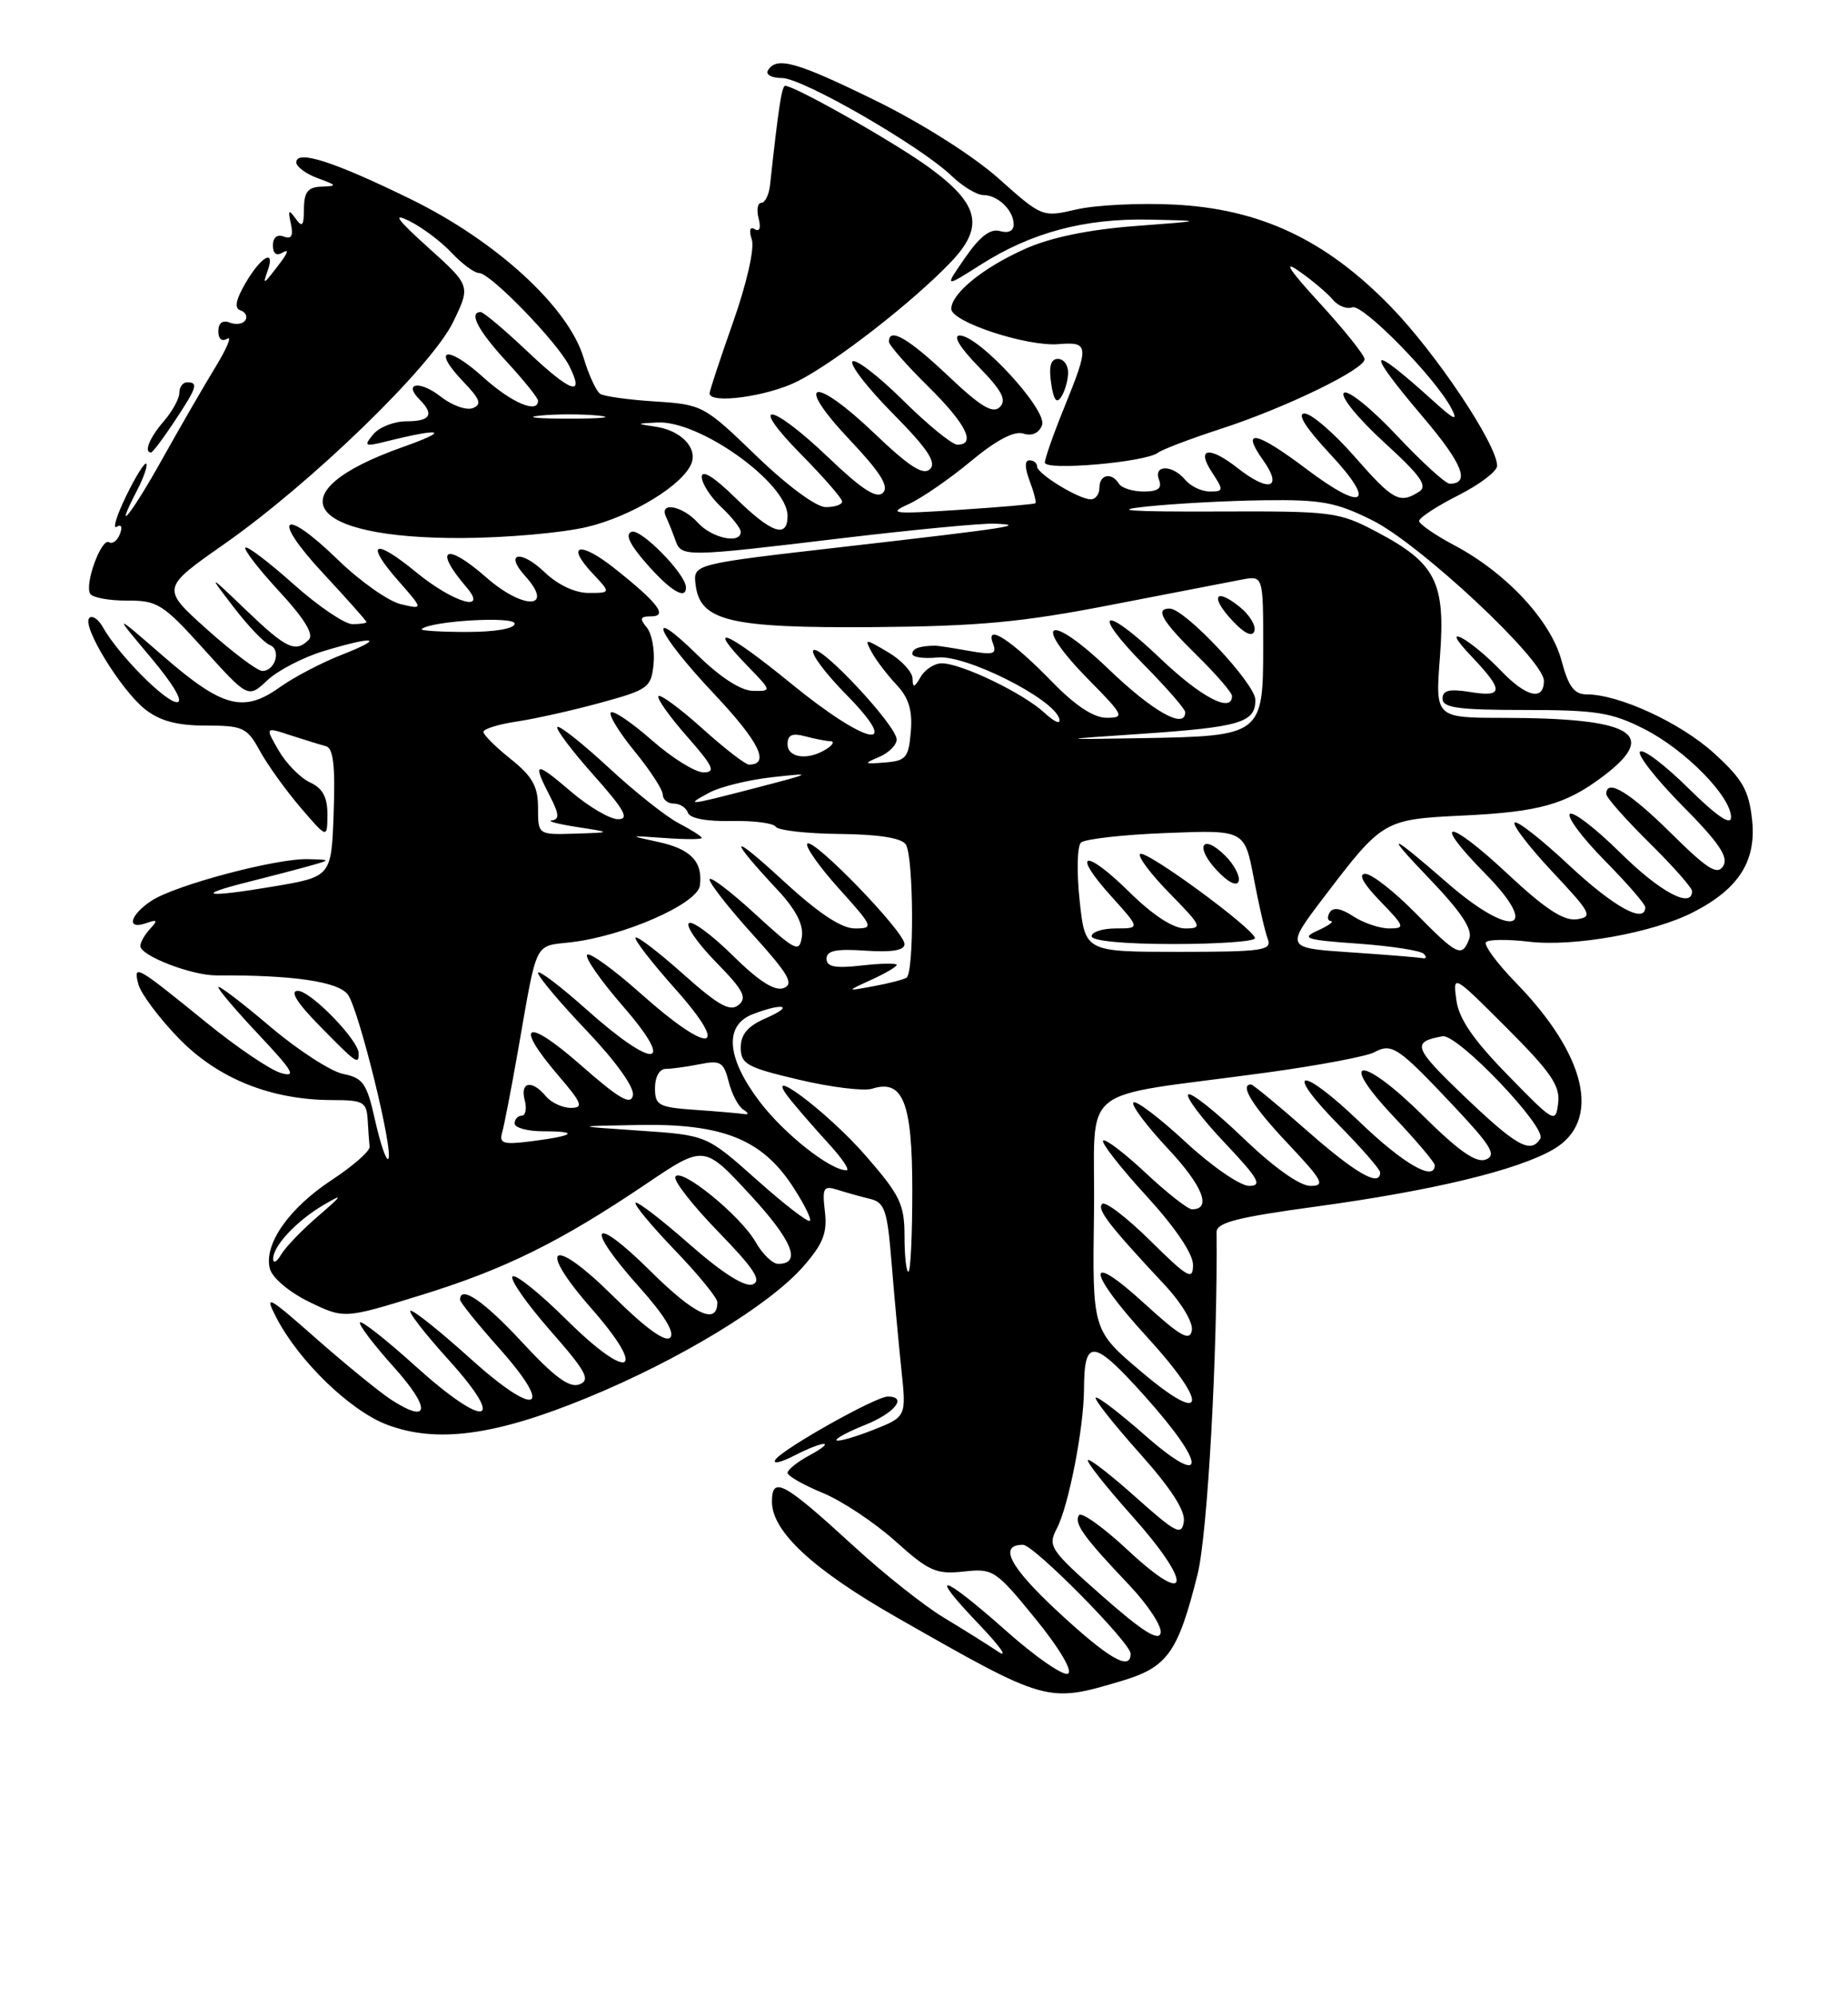 <?xml version="1.0" encoding="UTF-8" standalone="no"?>
<!DOCTYPE svg PUBLIC "-//W3C//DTD SVG 1.1//EN" "http://www.w3.org/Graphics/SVG/1.1/DTD/svg11.dtd" >
<svg xmlns="http://www.w3.org/2000/svg" xmlns:xlink="http://www.w3.org/1999/xlink" version="1.1" viewBox="0 0 237 256">
 <g >
 <path fill="currentColor"
d=" M 143.81 215.46 C 149.73 213.70 151.06 211.85 153.58 201.80 C 154.87 196.67 156.17 173.21 156.02 157.94 C 156.00 156.70 158.62 156.03 168.84 154.64 C 183.81 152.59 194.62 149.99 199.23 147.31 C 205.41 143.71 203.51 135.30 194.39 125.94 C 191.95 123.43 190.24 121.10 190.58 120.75 C 190.93 120.40 193.40 120.38 196.08 120.70 C 201.84 121.38 211.97 119.57 217.13 116.93 C 223.01 113.93 225.29 110.34 224.69 105.00 C 224.27 101.25 223.45 99.83 219.77 96.50 C 215.47 92.61 207.59 88.99 203.46 89.00 C 201.89 89.00 201.14 87.99 200.26 84.67 C 198.89 79.56 193.21 73.45 186.55 69.91 C 184.05 68.59 182.00 67.17 182.00 66.77 C 182.00 66.36 184.25 64.89 187.00 63.50 C 189.75 62.11 192.00 60.40 192.00 59.71 C 192.00 56.98 184.17 45.27 178.37 39.31 C 170.02 30.72 161.61 26.77 150.55 26.22 C 146.12 26.00 140.51 26.28 138.08 26.84 C 133.68 27.86 133.65 27.85 128.08 22.89 C 124.86 20.01 118.23 15.81 112.41 12.95 C 102.17 7.93 99.61 7.20 98.50 9.00 C 98.15 9.56 98.94 10.00 100.28 10.00 C 102.94 10.00 118.04 18.71 122.05 22.55 C 123.46 23.90 125.28 25.00 126.10 25.00 C 127.97 25.00 130.00 26.96 130.00 28.77 C 130.00 29.60 129.32 29.93 128.25 29.62 C 127.03 29.26 125.68 30.28 123.80 33.00 C 121.09 36.90 121.09 36.90 125.80 33.91 C 132.30 29.79 139.11 27.97 147.43 28.15 C 154.50 28.30 154.50 28.30 145.50 28.98 C 139.61 29.43 134.77 30.43 131.51 31.88 C 126.11 34.28 122.00 37.61 122.00 39.59 C 122.00 41.26 131.67 44.44 135.75 44.11 C 139.67 43.79 139.71 44.29 136.50 52.19 C 135.12 55.58 134.00 58.77 134.00 59.29 C 134.00 60.37 146.92 59.25 148.50 58.03 C 149.05 57.61 152.65 56.24 156.50 54.99 C 164.77 52.31 175.00 47.36 175.00 46.04 C 175.00 45.53 172.41 42.29 169.25 38.85 C 165.33 34.58 164.48 33.27 166.59 34.75 C 168.29 35.93 170.23 37.58 170.91 38.39 C 171.59 39.21 172.72 39.66 173.43 39.39 C 174.74 38.89 184.15 48.48 186.14 52.35 C 187.02 54.04 186.53 53.85 183.88 51.45 C 175.36 43.75 174.89 44.49 182.54 53.51 C 187.57 59.43 188.59 62.00 185.92 62.00 C 185.38 62.00 182.30 59.19 179.07 55.75 C 175.83 52.31 172.81 49.89 172.34 50.36 C 171.88 50.83 174.19 53.66 177.47 56.66 C 182.24 61.01 183.15 62.30 181.97 63.04 C 179.48 64.61 178.66 64.16 173.69 58.49 C 171.04 55.47 168.17 53.00 167.30 53.00 C 166.29 53.00 167.46 54.85 170.57 58.18 C 176.62 64.65 174.93 65.70 167.51 60.09 C 161.09 55.25 159.04 54.84 162.00 59.00 C 164.57 62.61 162.75 63.16 158.73 60.00 C 155.09 57.14 153.37 57.39 155.41 60.50 C 156.96 62.86 156.94 63.00 155.15 63.00 C 154.10 63.00 152.68 62.32 152.00 61.50 C 150.37 59.54 147.89 59.54 148.64 61.50 C 149.06 62.59 148.52 63.00 146.67 63.00 C 145.26 63.00 143.84 62.55 143.50 62.00 C 142.57 60.49 141.00 60.80 141.00 62.50 C 141.00 63.33 140.51 64.00 139.90 64.00 C 138.36 64.00 133.00 60.73 133.00 59.78 C 133.00 59.35 132.56 59.00 132.02 59.00 C 131.40 59.00 131.41 59.94 132.05 61.64 C 132.60 63.09 132.93 64.38 132.78 64.50 C 132.63 64.63 128.22 65.01 123.00 65.35 C 114.51 65.91 113.82 65.84 116.50 64.63 C 118.15 63.88 121.74 61.42 124.48 59.14 C 127.74 56.43 130.06 55.20 131.23 55.57 C 132.34 55.93 133.25 55.52 133.64 54.49 C 134.37 52.60 125.55 43.00 123.08 43.00 C 122.17 43.00 123.09 44.54 125.50 47.00 C 128.49 50.06 129.13 51.27 128.23 52.17 C 127.33 53.07 125.77 52.13 121.59 48.17 C 116.49 43.35 114.00 41.91 114.00 43.79 C 114.00 44.22 116.25 46.79 119.00 49.50 C 123.88 54.31 125.24 57.00 122.78 57.00 C 122.11 57.00 118.97 54.44 115.81 51.31 C 112.64 48.18 109.73 45.94 109.33 46.33 C 108.94 46.73 111.27 49.74 114.52 53.02 C 118.94 57.49 120.13 59.27 119.28 60.12 C 118.42 60.98 116.63 59.84 112.12 55.53 C 104.27 48.04 101.72 48.70 108.95 56.35 C 112.89 60.52 114.05 62.35 113.24 63.16 C 112.43 63.97 110.54 62.75 106.23 58.63 C 98.75 51.50 95.79 51.20 102.78 58.28 C 105.65 61.19 108.00 63.89 108.00 64.28 C 108.00 64.68 107.06 65.00 105.90 65.00 C 104.68 65.00 100.98 62.27 97.00 58.43 C 90.32 51.98 90.07 51.85 84.06 51.46 C 80.68 51.25 77.50 50.81 76.99 50.49 C 76.48 50.18 75.51 48.08 74.84 45.85 C 72.89 39.36 63.66 30.90 52.68 25.53 C 42.79 20.69 38.00 19.16 38.00 20.81 C 38.00 21.37 39.24 22.29 40.75 22.84 C 43.24 23.75 43.29 23.85 41.25 23.92 C 39.49 23.98 39.00 24.59 38.98 26.75 C 38.97 28.97 38.76 29.21 37.90 28.00 C 37.03 26.79 36.92 26.91 37.30 28.68 C 37.64 30.23 37.38 30.70 36.39 30.32 C 35.55 30.00 35.00 30.44 35.00 31.45 C 35.00 32.52 35.45 32.85 36.25 32.37 C 37.03 31.90 36.95 32.34 36.03 33.56 C 33.79 36.53 33.63 36.64 34.31 34.75 C 35.35 31.85 33.56 32.78 31.54 36.19 C 30.23 38.42 30.02 39.51 30.84 39.78 C 31.48 39.99 31.77 40.56 31.47 41.04 C 31.18 41.52 30.28 41.66 29.47 41.35 C 28.54 40.99 28.00 41.40 28.00 42.45 C 28.00 43.45 28.46 43.83 29.15 43.41 C 29.78 43.02 29.08 44.68 27.60 47.10 C 26.12 49.52 23.09 54.76 20.86 58.75 C 16.90 65.86 14.40 68.99 17.55 62.91 C 18.43 61.21 18.97 59.64 18.76 59.43 C 18.55 59.22 17.38 61.09 16.17 63.59 C 14.95 66.10 14.41 67.86 14.97 67.52 C 15.56 67.16 15.73 67.54 15.38 68.44 C 15.06 69.29 14.43 69.77 13.99 69.50 C 13.01 68.89 10.81 74.89 11.57 76.11 C 11.87 76.60 14.00 76.99 16.31 76.98 C 20.19 76.96 20.91 77.41 26.16 83.23 C 31.83 89.50 31.83 89.50 34.29 87.19 C 35.65 85.92 38.91 84.23 41.54 83.44 C 48.15 81.45 49.46 81.72 43.84 83.92 C 41.27 84.92 37.68 86.80 35.86 88.10 C 31.23 91.40 28.52 90.68 21.00 84.16 C 14.50 78.52 14.50 78.52 19.33 84.26 C 22.27 87.76 23.58 90.00 22.69 90.00 C 21.21 90.00 15.13 83.85 13.20 80.40 C 12.62 79.36 11.84 78.83 11.45 79.21 C 10.45 80.21 15.52 88.48 18.63 90.93 C 20.52 92.41 22.72 93.00 26.41 93.00 C 31.17 93.00 31.68 93.24 33.33 96.25 C 34.31 98.04 36.66 101.30 38.54 103.50 C 41.97 107.50 41.97 107.50 41.99 104.41 C 42.00 102.17 41.38 101.03 39.75 100.28 C 38.51 99.70 36.71 97.87 35.74 96.20 C 33.99 93.17 33.99 93.17 37.24 94.24 C 39.03 94.82 41.08 95.45 41.79 95.64 C 42.74 95.88 43.01 98.11 42.79 104.17 C 42.50 112.37 42.50 112.37 35.03 113.63 C 26.39 115.08 24.80 114.81 31.72 113.07 C 34.35 112.41 37.85 111.50 39.50 111.04 C 42.50 110.20 42.50 110.20 39.50 110.12 C 35.45 110.00 22.51 113.44 19.46 115.43 C 16.63 117.29 16.15 119.24 18.75 118.32 C 20.18 117.82 20.27 117.95 19.25 119.05 C 18.56 119.79 18.00 120.78 18.00 121.25 C 18.00 122.50 24.57 125.03 27.75 125.02 C 37.59 124.96 43.39 125.81 44.62 127.49 C 46.04 129.44 50.55 147.78 49.79 148.54 C 49.53 148.80 48.78 146.59 48.11 143.62 C 47.05 138.86 46.57 138.16 44.01 137.65 C 42.42 137.33 38.16 134.57 34.56 131.51 C 30.95 128.45 28.00 126.21 28.00 126.53 C 28.00 126.86 30.36 129.63 33.25 132.69 C 37.60 137.31 38.07 138.14 36.00 137.52 C 34.62 137.11 30.35 134.22 26.50 131.09 C 17.38 123.69 17.06 123.51 17.75 126.17 C 18.07 127.36 20.39 130.47 22.91 133.07 C 27.94 138.26 34.77 141.00 42.68 141.00 C 46.58 141.00 47.01 141.24 47.15 143.50 C 47.23 144.88 47.34 146.45 47.40 146.99 C 47.45 147.54 45.27 149.45 42.55 151.24 C 37.03 154.87 33.80 159.50 34.61 162.62 C 34.92 163.78 37.09 165.62 39.64 166.86 C 44.14 169.04 44.14 169.04 53.93 166.02 C 64.77 162.68 71.83 159.19 82.89 151.73 C 90.29 146.74 90.29 146.74 96.17 153.10 C 101.64 159.01 102.86 162.01 99.78 161.99 C 99.08 161.99 97.79 160.74 96.92 159.22 C 95.01 155.85 87.36 149.61 86.62 150.81 C 86.32 151.29 88.79 154.45 92.09 157.85 C 96.70 162.59 97.73 164.16 96.54 164.62 C 95.53 165.01 92.67 163.20 88.44 159.49 C 84.85 156.33 81.73 153.94 81.51 154.16 C 81.28 154.39 83.55 157.12 86.55 160.24 C 89.55 163.36 92.00 166.36 92.00 166.90 C 92.00 169.90 89.11 168.56 83.40 162.90 C 75.89 155.46 74.86 157.01 82.00 164.99 C 85.18 168.54 86.58 170.82 85.95 171.45 C 85.32 172.08 82.73 170.19 78.61 166.11 C 70.75 158.32 68.70 159.57 75.89 167.76 C 83.18 176.08 80.74 177.16 72.68 169.18 C 69.22 165.75 66.09 163.24 65.73 163.61 C 65.36 163.97 67.54 167.08 70.55 170.52 C 75.18 175.79 75.77 176.87 74.31 177.44 C 73.03 177.93 71.10 176.51 66.97 172.05 C 62.08 166.77 59.00 164.66 59.00 166.59 C 59.00 166.91 61.25 169.70 64.00 172.79 C 71.23 180.90 68.81 181.79 60.33 174.14 C 56.59 170.76 53.15 168.00 52.68 168.00 C 52.21 168.00 54.38 170.81 57.49 174.25 C 65.13 182.68 62.32 183.25 53.29 175.11 C 49.61 171.78 46.41 169.26 46.17 169.49 C 45.94 169.73 47.87 172.29 50.47 175.18 C 55.27 180.52 55.15 182.61 50.22 179.44 C 48.72 178.47 44.40 174.95 40.60 171.61 C 34.30 166.06 33.86 165.82 35.44 168.88 C 38.31 174.43 44.87 180.78 49.59 182.59 C 55.97 185.02 63.48 184.02 75.34 179.14 C 87.15 174.29 98.65 167.30 103.00 162.35 C 105.56 159.43 106.11 158.04 105.79 155.29 C 105.43 152.22 105.60 151.93 107.44 152.51 C 108.57 152.87 110.45 153.39 111.61 153.67 C 113.46 154.12 113.80 155.13 114.34 161.84 C 114.68 166.05 115.25 172.22 115.60 175.55 C 116.24 181.60 116.24 181.60 111.94 183.29 C 109.58 184.22 107.48 184.81 107.28 184.61 C 107.08 184.41 108.74 183.52 110.96 182.63 C 114.74 181.12 116.43 179.00 113.85 179.00 C 112.30 179.00 100.26 185.77 99.43 187.11 C 99.07 187.69 100.16 187.45 101.84 186.58 C 105.72 184.58 107.44 184.57 103.75 186.57 C 102.24 187.39 101.00 188.39 101.00 188.78 C 101.01 189.18 103.03 190.33 105.51 191.35 C 107.98 192.37 112.17 195.15 114.82 197.53 C 119.12 201.39 120.06 201.81 123.57 201.43 C 127.37 201.01 127.68 201.22 132.76 207.44 C 135.81 211.18 137.58 214.14 136.98 214.51 C 136.41 214.87 132.86 212.42 129.09 209.08 C 120.70 201.64 118.82 201.17 125.54 208.18 C 128.27 211.04 129.38 212.61 128.00 211.69 C 126.62 210.77 123.47 208.80 121.00 207.31 C 118.53 205.82 113.37 201.74 109.55 198.23 C 100.51 189.94 99.00 189.11 99.00 192.48 C 99.00 196.31 104.30 201.21 115.08 207.35 C 134.27 218.29 134.28 218.29 143.81 215.46 Z  M 46.00 135.03 C 46.00 133.33 39.85 127.00 38.19 127.00 C 37.13 127.00 38.09 128.54 41.00 131.50 C 45.74 136.33 46.00 136.51 46.00 135.03 Z  M 22.37 54.02 C 25.27 49.64 25.48 49.00 24.00 49.00 C 23.45 49.00 23.00 49.61 23.00 50.35 C 23.00 51.09 22.10 52.73 21.00 54.00 C 19.19 56.08 18.41 58.00 19.37 58.00 C 19.57 58.00 20.92 56.21 22.37 54.02 Z  M 136.98 47.75 C 136.99 46.79 136.40 46.00 135.67 46.00 C 134.76 46.00 134.49 46.96 134.80 49.10 C 135.12 51.30 135.51 51.81 136.11 50.85 C 136.58 50.11 136.98 48.71 136.98 47.75 Z  M 102.29 48.87 C 107.13 46.42 116.94 38.80 121.88 33.66 C 126.27 29.09 125.64 26.22 119.23 21.52 C 114.96 18.38 101.95 11.00 100.70 11.00 C 100.26 11.00 99.84 13.77 98.75 23.75 C 98.61 24.99 98.11 26.00 97.63 26.00 C 97.16 26.00 97.00 26.90 97.29 28.00 C 97.61 29.21 97.41 29.75 96.80 29.38 C 96.18 28.99 96.03 29.51 96.42 30.73 C 96.78 31.87 95.76 36.35 94.02 41.28 C 92.36 45.99 91.00 50.10 91.00 50.42 C 91.00 51.83 98.46 50.81 102.29 48.87 Z  M 135.64 206.54 C 129.48 200.82 128.01 198.00 131.20 198.00 C 132.58 198.00 145.00 210.56 145.00 211.96 C 145.00 214.24 142.19 212.61 135.64 206.54 Z  M 141.39 204.59 C 134.65 198.65 134.34 198.19 135.54 195.90 C 137.05 193.02 138.99 183.06 139.02 178.07 C 139.04 171.43 140.21 171.58 146.88 179.02 C 154.88 187.95 154.77 190.95 146.71 183.85 C 143.52 181.05 140.74 178.93 140.52 179.14 C 140.31 179.36 142.84 182.55 146.14 186.25 C 150.18 190.77 152.04 193.64 151.82 195.04 C 151.54 196.87 150.83 196.51 145.70 191.94 C 142.52 189.09 139.73 186.93 139.52 187.14 C 139.31 187.36 141.84 190.56 145.14 194.25 C 153.04 203.09 152.73 206.22 144.70 198.74 C 141.52 195.77 138.67 193.73 138.37 194.21 C 137.72 195.27 138.99 197.03 144.79 203.13 C 147.21 205.68 149.04 208.46 148.85 209.31 C 148.60 210.42 146.48 209.08 141.39 204.59 Z  M 146.30 175.76 C 140.09 170.50 140.09 170.50 140.30 155.51 C 140.53 138.44 137.51 140.89 162.47 137.47 C 169.05 136.57 175.25 135.40 176.23 134.88 C 178.51 133.65 179.28 134.17 186.40 141.73 C 191.26 146.89 191.97 148.07 190.55 148.62 C 189.31 149.10 187.09 147.55 182.52 143.02 C 174.60 135.17 171.33 135.30 178.78 143.17 C 181.65 146.21 184.00 148.99 184.00 149.35 C 184.00 151.50 179.99 149.19 174.41 143.84 C 166.69 136.43 164.43 136.83 171.81 144.31 C 174.66 147.20 177.00 149.89 177.00 150.28 C 177.00 152.20 173.89 150.43 167.69 144.98 C 163.95 141.69 160.69 139.00 160.44 139.00 C 158.91 139.00 160.68 141.84 165.15 146.56 C 169.64 151.32 170.01 152.00 168.06 152.00 C 166.69 152.00 163.36 149.63 159.41 145.84 C 155.88 142.45 152.72 139.95 152.39 140.28 C 152.05 140.61 154.14 143.39 157.03 146.44 C 161.41 151.07 161.94 152.00 160.20 152.00 C 159.05 152.00 155.38 149.47 152.03 146.36 C 148.68 143.26 145.68 140.99 145.36 141.31 C 145.04 141.63 147.02 144.27 149.75 147.19 C 154.25 151.99 155.45 155.00 152.87 155.00 C 152.35 155.00 149.68 152.91 146.94 150.35 C 144.21 147.79 141.75 145.92 141.47 146.19 C 141.20 146.46 143.68 149.64 146.99 153.25 C 150.71 157.31 153.00 160.69 153.00 162.12 C 153.00 164.16 152.35 163.79 147.52 159.02 C 144.51 156.05 141.74 153.93 141.35 154.31 C 140.65 155.01 142.22 157.05 149.32 164.64 C 151.54 167.01 153.04 169.52 152.85 170.54 C 152.57 171.96 151.36 171.27 146.75 167.06 C 139.12 160.08 139.34 162.89 147.08 171.34 C 155.16 180.17 154.69 182.88 146.30 175.76 Z  M 116.00 158.42 C 116.00 154.37 115.43 153.19 111.06 148.17 C 105.99 142.34 97.21 135.86 101.47 141.08 C 102.55 142.41 104.78 144.96 106.42 146.75 C 108.05 148.54 109.02 150.00 108.56 150.00 C 106.48 150.00 100.62 145.38 97.47 141.26 C 93.16 135.61 92.82 131.40 96.57 129.98 C 100.52 128.47 101.91 128.90 98.25 130.49 C 95.90 131.51 95.00 132.56 95.00 134.27 C 95.00 136.39 95.78 136.82 102.47 138.39 C 106.57 139.36 110.80 139.88 111.86 139.54 C 115.81 138.29 117.00 141.30 117.00 152.57 C 117.00 158.31 116.78 163.00 116.50 163.00 C 116.22 163.00 116.00 160.94 116.00 158.42 Z  M 35.03 161.36 C 34.99 159.73 38.02 156.49 41.50 154.44 C 44.08 152.93 43.98 153.13 40.77 155.90 C 38.71 157.67 36.59 159.88 36.05 160.81 C 35.50 161.74 35.05 161.99 35.03 161.36 Z  M 97.03 151.20 C 90.63 145.50 90.63 145.50 82.06 144.92 C 73.50 144.34 73.50 144.34 82.00 144.19 C 92.61 144.01 97.65 146.00 101.58 151.94 C 103.07 154.20 104.10 156.24 103.86 156.47 C 103.62 156.71 100.55 154.34 97.03 151.20 Z  M 64.40 145.16 C 64.66 144.25 65.59 139.45 66.46 134.50 C 68.94 120.34 68.45 121.32 73.24 120.77 C 80.04 119.98 89.46 115.84 89.76 113.50 C 90.15 110.43 88.58 108.80 84.35 107.90 C 80.58 107.09 80.60 107.08 85.25 107.41 C 87.86 107.60 90.00 107.60 90.00 107.40 C 90.00 107.21 88.68 106.37 87.07 105.53 C 85.45 104.70 81.39 101.48 78.04 98.37 C 74.68 95.27 71.73 92.93 71.48 93.18 C 71.24 93.43 73.31 96.19 76.10 99.32 C 80.08 103.79 80.76 105.00 79.26 105.00 C 78.21 105.00 75.48 103.39 73.18 101.42 C 68.61 97.51 68.23 97.61 70.53 102.05 C 71.71 104.33 71.76 105.03 70.78 105.15 C 70.07 105.23 71.53 105.62 74.00 106.00 C 78.50 106.70 78.50 106.70 73.75 106.85 C 69.00 107.00 69.00 107.00 69.00 103.54 C 69.00 100.79 68.29 99.52 65.50 97.29 C 63.58 95.76 62.00 94.19 62.00 93.81 C 62.00 93.43 63.92 92.83 66.28 92.48 C 68.63 92.13 73.46 91.05 77.03 90.07 C 83.15 88.40 83.52 88.13 83.82 85.09 C 83.99 83.32 83.60 81.22 82.95 80.43 C 81.99 79.28 82.10 79.00 83.50 79.00 C 85.71 79.00 84.39 77.27 78.80 72.84 C 74.36 69.32 72.49 69.76 76.00 73.50 C 78.35 76.00 78.35 76.00 75.48 76.00 C 73.73 76.00 71.52 74.95 69.82 73.32 C 66.77 70.41 64.64 70.84 67.34 73.82 C 71.19 78.08 67.16 78.22 62.35 74.00 C 57.17 69.45 55.52 70.26 59.81 75.25 C 62.68 78.59 58.15 77.26 53.39 73.36 C 47.96 68.90 46.73 69.49 51.09 74.45 C 54.31 78.12 54.31 78.12 51.40 77.44 C 49.81 77.06 46.18 74.51 43.35 71.76 C 36.20 64.82 34.67 66.21 41.45 73.49 C 44.50 76.77 47.00 79.58 47.00 79.73 C 47.00 79.88 46.19 80.00 45.20 80.00 C 44.21 80.00 40.81 77.70 37.65 74.88 C 34.49 72.06 31.71 69.95 31.47 70.19 C 31.23 70.43 33.19 72.96 35.82 75.81 C 39.03 79.28 40.28 81.32 39.61 81.99 C 37.90 83.70 36.74 83.16 31.61 78.25 C 26.65 73.50 26.65 73.50 29.98 77.84 C 31.81 80.23 33.89 82.40 34.59 82.67 C 36.10 83.25 35.31 86.00 33.64 86.00 C 33.01 86.00 29.84 83.61 26.58 80.70 C 20.66 75.40 20.66 75.40 28.78 69.72 C 40.03 61.83 55.35 46.97 58.12 41.26 C 60.36 36.63 60.36 36.63 54.93 31.74 C 50.88 28.09 50.26 27.22 52.50 28.33 C 54.15 29.14 56.59 30.98 57.92 32.40 C 59.26 33.83 60.85 35.00 61.46 35.00 C 62.88 35.00 71.38 43.75 72.97 46.84 C 75.07 50.95 73.26 50.36 67.71 45.11 C 64.74 42.30 62.01 40.00 61.65 40.00 C 60.06 40.00 61.30 42.37 65.00 46.38 C 67.20 48.77 69.00 51.01 69.00 51.36 C 69.00 53.08 65.59 51.62 61.98 48.36 C 57.35 44.18 55.28 44.59 59.38 48.88 C 61.58 51.17 61.83 51.85 60.63 52.31 C 59.80 52.63 57.95 51.96 56.51 50.83 C 53.85 48.74 51.65 49.05 53.82 51.22 C 55.73 53.13 55.20 54.00 52.12 54.00 C 50.54 54.00 48.63 54.75 47.87 55.67 C 46.63 57.17 46.78 57.26 49.37 56.62 C 56.75 54.78 57.86 55.10 51.68 57.29 C 35.22 63.11 39.04 69.03 59.22 68.96 C 64.87 68.94 72.11 68.30 75.30 67.54 C 81.01 66.18 87.62 62.15 88.68 59.38 C 89.45 57.39 87.32 55.19 84.18 54.71 C 81.50 54.30 81.50 54.30 84.29 54.15 C 89.73 53.86 101.00 61.93 101.00 66.12 C 101.00 69.07 98.94 68.35 94.29 63.79 C 91.60 61.15 90.00 60.15 90.00 61.12 C 90.00 61.96 91.12 63.71 92.50 65.00 C 93.88 66.29 95.00 67.72 95.00 68.17 C 95.00 69.77 91.29 68.98 89.50 67.00 C 87.52 64.81 84.48 64.25 85.42 66.25 C 85.74 66.94 86.28 68.29 86.62 69.25 C 87.38 71.41 87.75 71.41 108.00 68.98 C 117.08 67.90 125.85 67.06 127.50 67.12 C 131.88 67.28 129.58 67.64 108.20 70.09 C 88.90 72.30 88.90 72.30 89.20 74.89 C 89.75 79.61 93.51 80.51 112.00 80.38 C 125.50 80.27 131.05 79.76 142.50 77.53 C 150.20 76.04 157.74 74.58 159.25 74.29 C 162.00 73.77 162.00 73.77 162.00 82.85 C 162.00 94.21 161.82 94.35 146.50 94.61 C 135.50 94.79 135.50 94.79 146.50 94.05 C 159.05 93.19 161.00 92.61 161.00 89.71 C 161.00 87.64 151.95 78.00 150.00 78.00 C 148.09 78.00 149.02 79.61 153.50 84.00 C 155.97 86.43 158.00 88.77 158.00 89.21 C 158.00 91.46 154.03 89.38 148.79 84.38 C 141.44 77.37 139.75 78.16 146.81 85.31 C 149.66 88.20 152.00 90.89 152.00 91.28 C 152.00 93.55 147.86 91.22 142.17 85.76 C 134.44 78.34 132.15 79.53 139.60 87.10 C 144.14 91.71 144.28 92.00 141.92 92.00 C 140.26 92.00 137.91 90.45 134.96 87.42 C 129.72 82.04 126.34 79.83 127.33 82.43 C 127.88 83.85 127.45 83.99 124.23 83.42 C 122.18 83.05 120.28 82.76 120.00 82.76 C 117.98 82.77 117.00 83.11 117.00 83.80 C 117.00 84.24 118.46 84.45 120.25 84.27 C 123.84 83.90 135.02 89.50 135.83 92.07 C 136.09 92.92 135.32 92.62 133.89 91.31 C 131.16 88.82 123.34 85.05 120.80 85.02 C 119.86 85.01 118.64 85.79 118.08 86.75 C 117.25 88.17 117.06 88.21 117.03 86.97 C 117.01 86.12 115.61 84.61 113.90 83.60 C 110.89 81.82 110.84 81.82 111.82 83.64 C 112.38 84.66 113.80 86.52 114.98 87.77 C 116.54 89.43 117.04 91.04 116.81 93.77 C 116.53 97.12 116.19 97.52 113.50 97.73 C 110.76 97.95 110.70 97.89 112.75 97.02 C 113.99 96.49 115.00 95.49 114.99 94.78 C 114.99 93.01 105.16 82.50 104.31 83.35 C 103.93 83.74 105.83 86.29 108.52 89.02 C 115.94 96.55 111.22 95.59 101.40 87.57 C 93.15 80.84 90.40 79.72 95.82 85.31 C 99.00 88.59 99.00 88.59 96.54 88.55 C 95.02 88.52 92.36 86.80 89.54 84.04 C 82.54 77.17 84.17 81.08 91.58 88.94 C 97.37 95.08 98.81 98.00 96.05 98.00 C 95.59 98.00 92.90 95.92 90.07 93.37 C 87.24 90.83 84.71 88.96 84.45 89.22 C 84.19 89.48 85.82 91.79 88.07 94.35 C 91.48 98.22 91.84 99.00 90.23 99.00 C 89.16 99.00 86.17 97.14 83.60 94.88 C 81.02 92.61 78.66 91.01 78.34 91.32 C 78.03 91.63 79.40 93.87 81.39 96.30 C 83.37 98.72 85.00 101.22 85.00 101.85 C 85.00 102.48 85.64 103.00 86.42 103.00 C 87.20 103.00 88.01 103.53 88.22 104.17 C 88.46 104.89 90.62 105.30 93.78 105.23 C 96.63 105.17 99.19 105.50 99.48 105.96 C 99.77 106.43 103.46 106.85 107.68 106.89 C 112.71 106.94 115.64 107.41 116.17 108.24 C 117.18 109.84 117.26 124.73 116.25 125.32 C 115.84 125.57 113.92 126.06 112.00 126.41 C 108.50 127.06 108.50 127.06 111.75 125.58 C 113.54 124.76 115.00 123.91 115.00 123.67 C 115.00 123.44 112.97 123.47 110.50 123.75 C 107.10 124.14 106.00 123.92 106.00 122.88 C 106.00 121.84 107.25 121.59 111.00 121.85 C 114.41 122.08 116.00 121.81 116.00 121.00 C 116.00 119.42 104.31 107.35 103.54 108.13 C 103.21 108.45 105.02 111.03 107.56 113.86 C 112.04 118.83 112.10 119.00 109.63 119.00 C 107.88 119.00 104.92 117.02 100.29 112.75 C 93.54 106.54 93.30 107.19 99.78 114.13 C 102.04 116.55 103.06 118.52 102.84 120.04 C 102.52 122.16 102.08 121.95 96.75 117.06 C 93.59 114.17 91.00 112.22 91.00 112.73 C 91.00 113.24 93.51 116.44 96.58 119.83 C 101.13 124.86 101.86 126.12 100.51 126.64 C 99.36 127.08 97.33 125.78 93.95 122.45 C 91.25 119.79 88.73 117.94 88.34 118.33 C 87.94 118.72 89.53 120.98 91.86 123.36 C 95.33 126.89 95.85 127.88 94.72 128.81 C 93.64 129.71 92.14 128.88 87.63 124.86 C 84.48 122.05 81.72 119.94 81.50 120.17 C 81.28 120.39 83.58 123.37 86.63 126.79 C 93.86 134.91 91.07 135.28 82.20 127.37 C 78.74 124.29 75.63 122.03 75.30 122.37 C 74.96 122.71 77.04 125.69 79.91 128.99 C 86.81 136.92 83.96 137.18 75.25 129.42 C 71.81 126.35 69.00 124.23 69.00 124.70 C 69.00 125.17 71.81 128.51 75.25 132.12 C 78.98 136.04 81.37 139.37 81.17 140.39 C 80.91 141.72 79.41 140.85 74.42 136.46 C 67.45 130.35 65.84 131.11 71.58 137.82 C 74.66 141.42 74.88 142.00 73.20 142.00 C 72.12 142.00 70.68 141.32 70.00 140.50 C 68.22 138.36 66.67 138.65 67.29 141.00 C 67.58 142.10 67.40 143.00 66.91 143.00 C 66.41 143.00 66.00 143.45 66.00 144.00 C 66.00 144.55 67.65 145.00 69.67 145.00 C 74.36 145.00 73.70 145.57 68.21 146.27 C 64.55 146.74 63.99 146.58 64.40 145.16 Z  M 159.00 77.80 C 155.82 75.22 155.15 76.47 158.06 79.56 C 159.61 81.22 160.61 81.68 160.87 80.88 C 161.10 80.20 160.26 78.82 159.00 77.80 Z  M 87.97 75.25 C 87.91 73.55 82.23 67.76 81.02 68.16 C 80.12 68.46 80.73 69.76 82.96 72.30 C 86.01 75.77 88.03 76.96 87.97 75.25 Z  M 187.72 140.45 C 181.26 134.26 181.00 133.55 185.00 132.82 C 186.91 132.48 198.41 144.52 197.54 145.94 C 196.30 147.94 194.49 146.92 187.72 140.45 Z  M 193.36 137.79 C 188.93 133.26 187.09 130.57 186.77 128.17 C 186.32 124.85 186.34 124.86 193.24 131.76 C 198.91 137.43 200.10 139.17 199.83 141.38 C 199.51 144.02 199.34 143.92 193.36 137.79 Z  M 89.25 142.26 C 84.45 141.93 84.00 141.69 84.00 139.45 C 84.00 138.04 84.58 137.00 85.38 137.00 C 86.13 137.00 88.10 136.73 89.74 136.40 C 92.40 135.87 92.81 136.12 93.45 138.64 C 93.84 140.20 94.69 141.82 95.33 142.22 C 95.97 142.63 96.05 142.89 95.50 142.80 C 94.95 142.71 92.14 142.46 89.25 142.26 Z  M 173.17 122.06 C 164.84 121.50 164.84 121.50 169.78 115.00 C 177.33 105.09 177.44 105.02 187.66 104.53 C 197.50 104.06 200.87 103.10 205.75 99.38 C 212.78 94.01 209.29 92.03 192.78 92.01 C 184.06 92.00 184.06 92.00 184.67 84.17 C 185.40 74.64 184.15 72.18 176.59 68.19 C 171.68 65.60 170.95 65.50 156.00 65.56 C 144.95 65.60 142.37 65.42 147.00 64.93 C 150.57 64.55 157.35 64.18 162.05 64.12 C 169.47 64.02 171.32 64.36 176.00 66.69 C 182.13 69.74 198.00 84.58 198.00 87.25 C 198.00 89.90 195.71 89.35 192.44 85.91 C 190.82 84.22 188.60 82.36 187.50 81.79 C 186.23 81.13 186.69 82.00 188.75 84.17 C 192.89 88.53 192.84 89.40 188.50 88.69 C 185.86 88.27 185.00 88.48 185.00 89.56 C 185.00 90.72 187.04 91.00 195.53 91.00 C 204.71 91.00 206.68 91.31 210.87 93.44 C 216.11 96.09 222.00 102.08 222.00 104.75 C 222.00 105.87 220.18 104.63 216.52 101.02 C 213.51 98.05 210.73 95.94 210.33 96.34 C 209.94 96.73 212.38 99.85 215.77 103.28 C 220.45 108.00 221.71 109.86 221.00 111.00 C 220.24 112.22 218.98 111.42 214.26 106.75 C 208.96 101.51 206.00 99.73 206.00 101.78 C 206.00 102.22 208.47 105.01 211.50 108.00 C 214.53 110.99 217.00 113.78 217.00 114.22 C 217.00 116.53 212.88 114.33 207.81 109.31 C 204.64 106.18 201.73 103.94 201.33 104.33 C 200.94 104.73 202.95 107.41 205.81 110.31 C 208.66 113.20 211.00 115.89 211.00 116.28 C 211.00 118.48 206.98 116.27 201.27 110.94 C 197.71 107.60 194.54 105.12 194.24 105.43 C 193.94 105.73 196.12 108.57 199.09 111.74 C 204.09 117.06 204.32 117.52 202.21 117.83 C 200.53 118.06 198.14 116.49 193.35 112.01 C 185.64 104.80 183.40 104.79 190.50 112.00 C 197.79 119.40 193.87 120.36 185.64 113.19 C 178.14 106.66 177.42 106.48 183.29 112.60 C 187.37 116.85 188.89 119.13 188.43 120.32 C 187.49 122.78 186.92 122.51 181.50 117.00 C 178.79 114.25 175.91 112.00 175.09 112.00 C 174.14 112.00 174.83 113.26 177.00 115.50 C 180.17 118.77 180.25 119.00 178.16 119.00 C 176.93 119.00 174.86 118.30 173.56 117.45 C 171.98 116.41 170.97 116.24 170.53 116.95 C 170.18 117.53 170.25 118.03 170.69 118.06 C 171.14 118.10 170.38 118.64 169.00 119.27 C 166.80 120.27 167.41 120.47 174.17 120.95 C 178.39 121.25 182.18 121.84 182.59 122.25 C 183.00 122.66 182.92 122.92 182.42 122.81 C 181.91 122.71 177.75 122.37 173.17 122.06 Z  M 138.46 115.42 C 138.07 111.81 138.14 108.47 138.63 108.00 C 139.11 107.54 144.03 106.98 149.56 106.77 C 159.61 106.37 159.61 106.37 160.79 112.55 C 161.43 115.95 162.24 119.46 162.59 120.36 C 163.15 121.82 161.91 122.00 151.19 122.00 C 139.16 122.00 139.16 122.00 138.46 115.42 Z  M 160.94 120.25 C 160.86 119.06 146.86 108.81 146.21 109.46 C 145.89 109.78 147.60 112.06 150.02 114.52 C 154.14 118.72 154.26 119.00 151.99 119.00 C 150.45 119.00 147.84 117.30 144.81 114.31 C 139.08 108.67 137.32 109.14 142.54 114.91 C 146.23 119.00 146.23 119.00 143.12 119.00 C 141.40 119.00 140.00 119.45 140.00 120.00 C 140.00 120.60 144.17 121.00 150.50 121.00 C 156.28 121.00 160.98 120.66 160.94 120.25 Z  M 157.15 109.70 C 154.18 106.73 153.16 108.48 156.06 111.56 C 157.49 113.09 158.62 113.65 158.85 112.96 C 159.06 112.32 158.30 110.85 157.15 109.70 Z  M 91.00 101.58 C 92.38 100.84 95.97 99.96 99.00 99.62 C 104.35 99.03 104.29 99.07 97.00 100.97 C 88.09 103.28 87.76 103.32 91.00 101.58 Z  M 101.00 95.38 C 101.00 94.19 101.60 93.93 103.25 94.37 C 104.49 94.70 105.95 94.99 106.50 95.00 C 107.05 95.02 106.83 95.47 106.00 96.00 C 103.67 97.50 101.00 97.17 101.00 95.38 Z  M 54.08 80.63 C 55.25 79.58 66.00 78.95 66.00 79.93 C 66.00 80.57 63.55 81.00 59.83 81.00 C 56.44 81.00 53.85 80.83 54.08 80.63 Z  M 69.25 53.27 C 71.31 53.06 74.69 53.06 76.75 53.27 C 78.81 53.49 77.12 53.66 73.00 53.66 C 68.88 53.66 67.19 53.49 69.25 53.27 Z "/>
</g>
</svg>